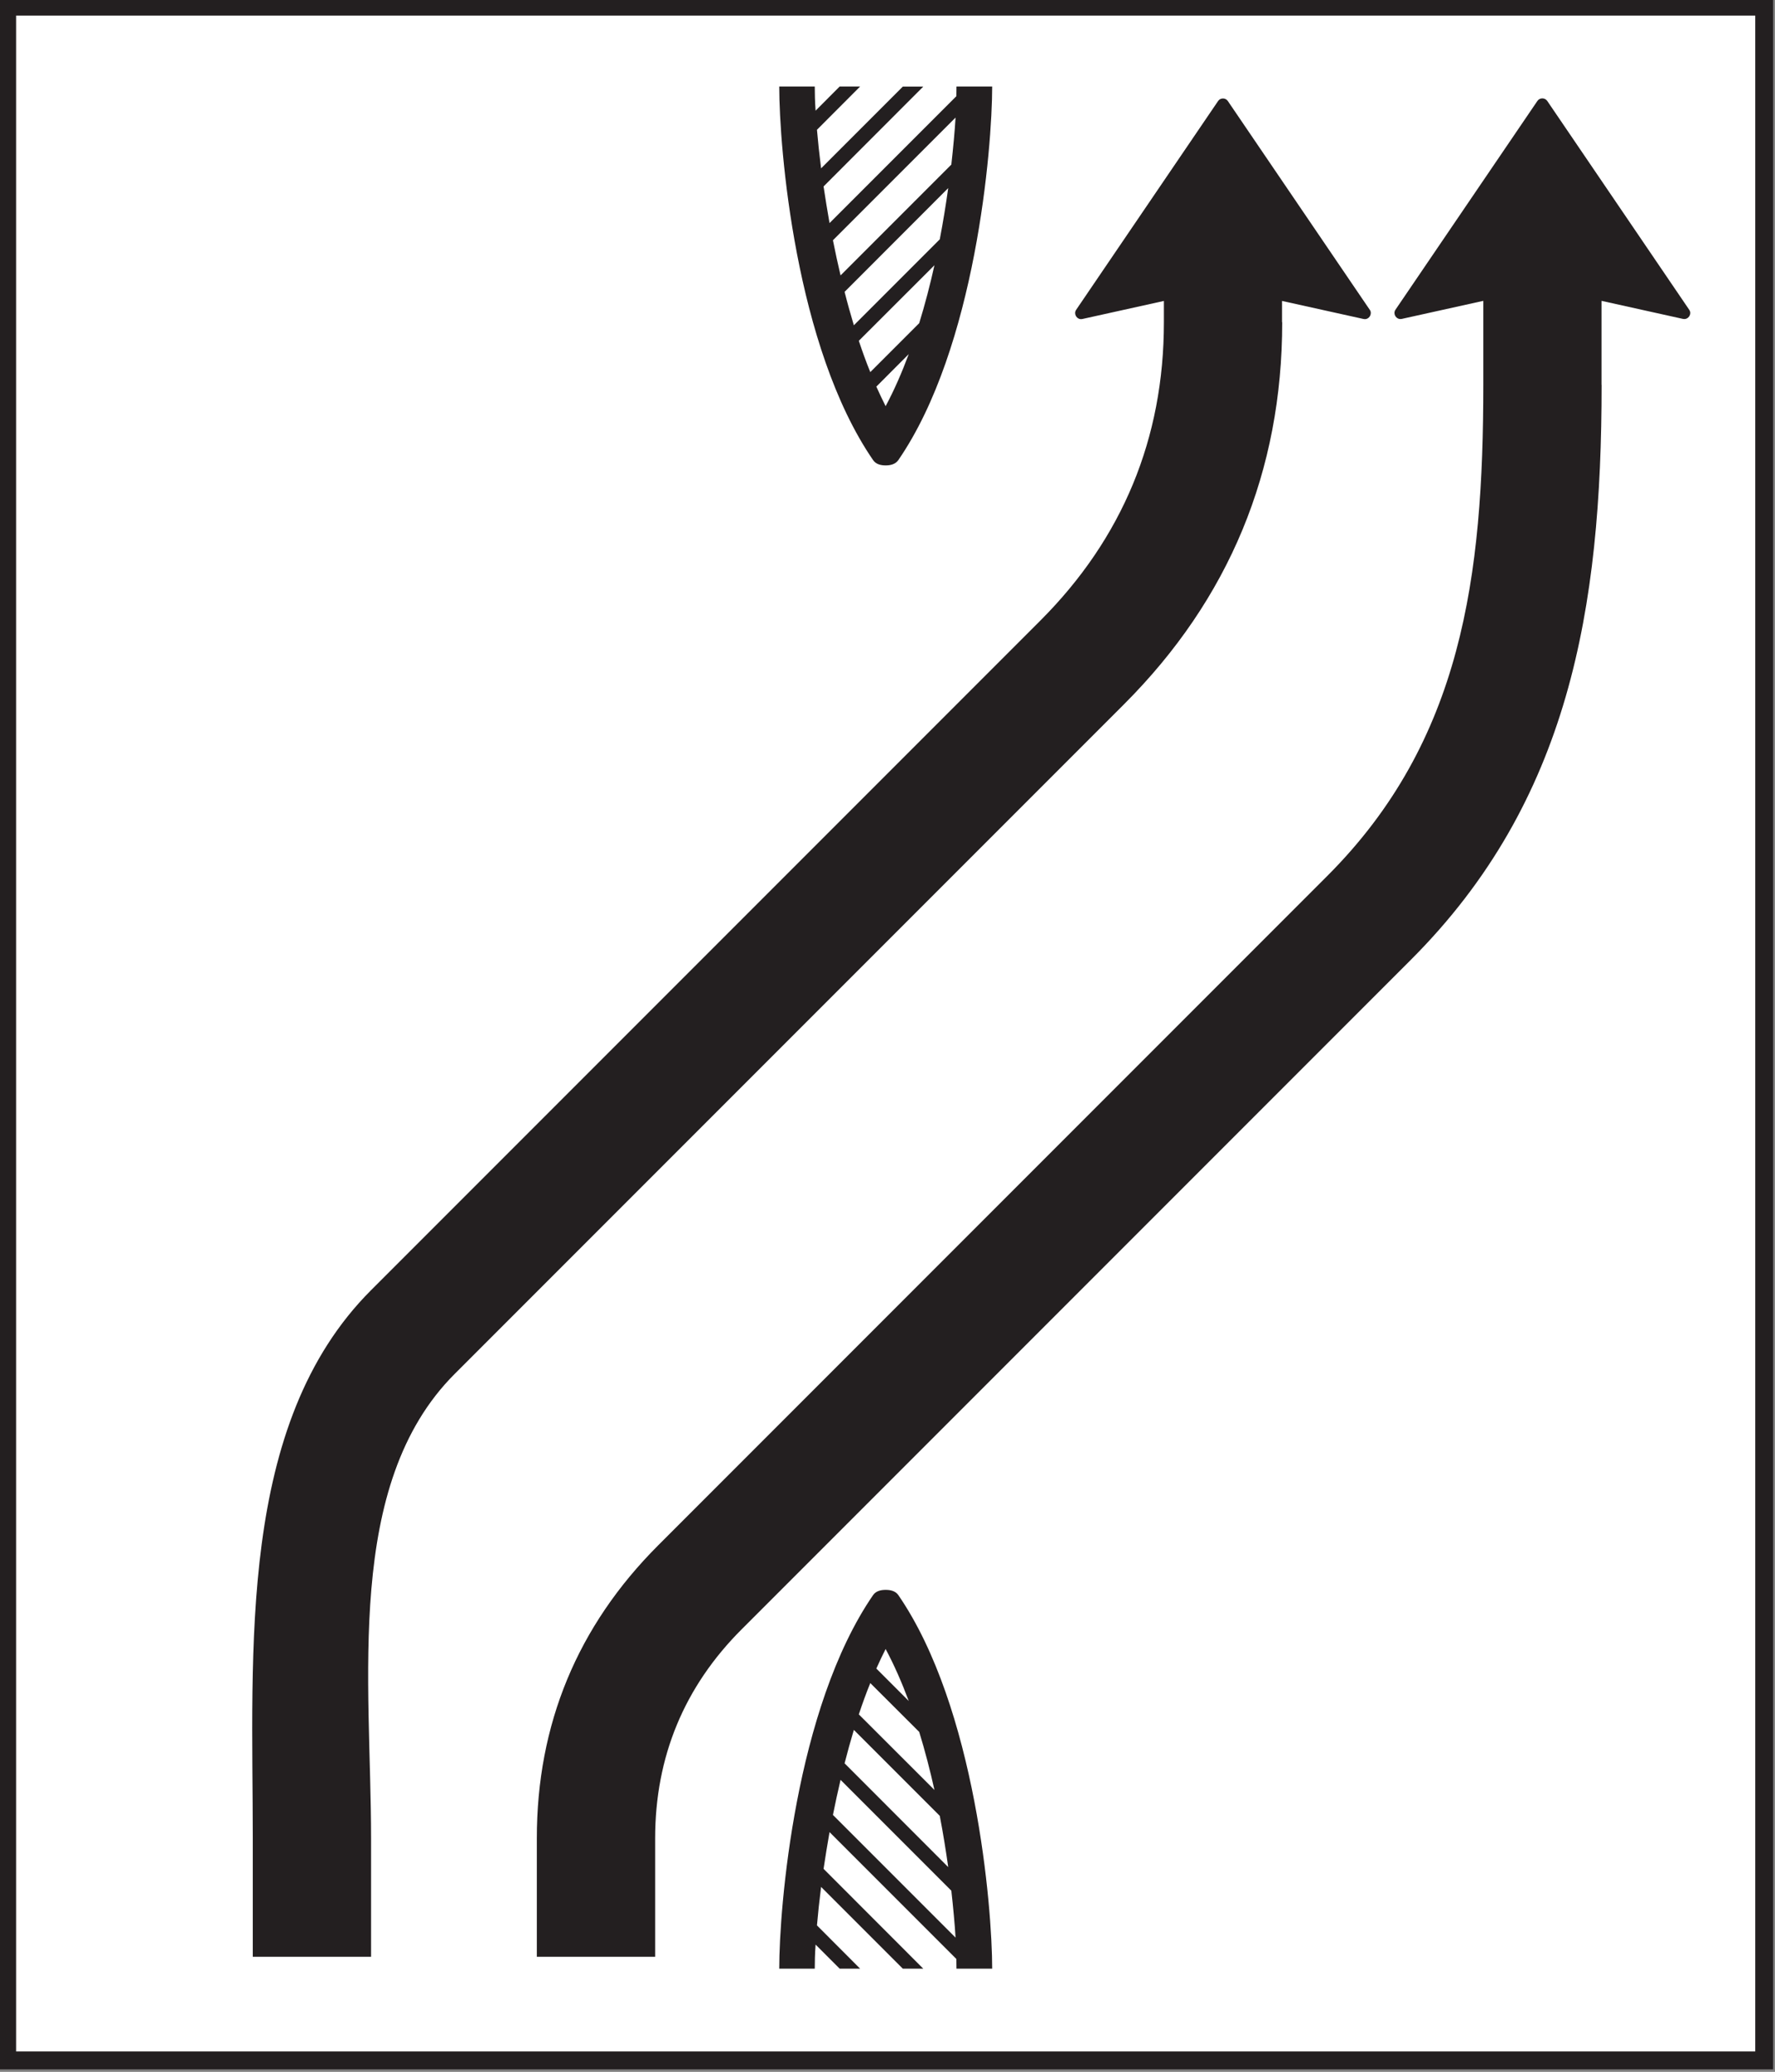 <?xml version="1.0" encoding="UTF-8" standalone="no"?>
<!-- Created with Inkscape (http://www.inkscape.org/) -->

<svg
   width="85.711mm"
   height="100mm"
   viewBox="0 0 85.711 100"
   version="1.1"
   id="svg1225"
   xmlns="http://www.w3.org/2000/svg"
   xmlns:svg="http://www.w3.org/2000/svg">
  <rect x="0" y="0" width="85.711" height="100" fill="#808080" stroke="none"/>
  <defs
     id="defs1222" />
  <g
     id="layer1"
     transform="translate(-107.443,-85.785)">
    <g
       id="g2287"
       transform="matrix(4.432,0,0,4.432,-656.7,-930.103)">
      <path
         d="m 172.397,251.752 h 19.336 v -22.559 h -19.336 z"
         style="fill:#231f20;fill-opacity:1;fill-rule:evenodd;stroke:none;stroke-width:0.353"
         id="path1220" />
      <path
         d="m 172.397,251.752 h 19.336 v -22.559 h -19.336 z"
         style="fill:none;stroke:#231f20;stroke-width:0.001;stroke-linecap:square;stroke-linejoin:miter;stroke-miterlimit:2.613;stroke-dasharray:none;stroke-opacity:1"
         id="path1222" />
      <path
         d="m 172.59,229.386 h 18.949 v 22.172 h -18.949 z"
         style="fill:#ffffff;fill-opacity:1;fill-rule:evenodd;stroke:none;stroke-width:0.353"
         id="path1224" />
      <path
         d="m 172.59,229.386 h 18.949 v 22.172 h -18.949 z"
         style="fill:none;stroke:#231f20;stroke-width:0.001;stroke-linecap:square;stroke-linejoin:miter;stroke-miterlimit:2.613;stroke-dasharray:none;stroke-opacity:1"
         id="path1226" />
      <path
         d="m 182.838,250.656 h 0.387 c 0,-0.672 -0.18,-2.843 -1.023,-4.069 -0.032,-0.045 -0.086,-0.056 -0.137,-0.056 -0.051,0 -0.105,0.011 -0.137,0.056 -0.849,1.234 -1.023,3.406 -1.023,4.069 h 0.387 c 0,-0.074 0.002,-0.162 0.009,-0.262 l 0.262,0.262 h 0.223 l -0.47,-0.471 c 0.011,-0.128 0.026,-0.27 0.045,-0.419 l 0.89,0.89 h 0.223 l -1.086,-1.087 c 0.019,-0.129 0.041,-0.262 0.065,-0.4 l 1.382,1.382 c 7.1e-4,0.037 0.001,0.072 0.001,0.104 v 0 0 z m -1.348,-1.674 c 0.025,-0.126 0.053,-0.254 0.083,-0.382 l 1.207,1.207 c 0.021,0.188 0.037,0.361 0.046,0.511 z m 0.127,-0.562 c 0.031,-0.122 0.065,-0.244 0.101,-0.364 l 0.936,0.936 c 0.037,0.192 0.067,0.38 0.092,0.558 z m 0.155,-0.533 c 0.039,-0.117 0.08,-0.231 0.125,-0.341 l 0.533,0.532 c 0.064,0.208 0.119,0.421 0.166,0.632 z m 0.191,-0.499 c 0.033,-0.073 0.066,-0.145 0.101,-0.213 0.094,0.175 0.177,0.366 0.252,0.566 z"
         style="fill:#231f20;fill-opacity:1;fill-rule:evenodd;stroke:none;stroke-width:0.353"
         id="path1228" />
      <path
         d="m 182.838,230.159 h 0.387 c 0,0.673 -0.18,2.844 -1.023,4.069 -0.032,0.045 -0.086,0.057 -0.137,0.057 -0.051,0 -0.105,-0.011 -0.137,-0.057 -0.849,-1.234 -1.023,-3.407 -1.023,-4.069 h 0.387 c 0,0.074 0.002,0.162 0.009,0.263 l 0.262,-0.263 h 0.223 l -0.47,0.471 c 0.011,0.128 0.026,0.27 0.045,0.42 l 0.89,-0.89 h 0.223 l -1.086,1.087 c 0.019,0.129 0.041,0.262 0.065,0.399 l 1.382,-1.382 c 7.1e-4,-0.037 0.001,-0.072 0.001,-0.104 v 0 0 z m -1.348,1.674 c 0.025,0.127 0.053,0.255 0.083,0.383 l 1.207,-1.207 c 0.021,-0.188 0.037,-0.361 0.046,-0.512 z m 0.127,0.562 c 0.031,0.123 0.065,0.244 0.101,0.364 l 0.936,-0.936 c 0.037,-0.192 0.067,-0.38 0.092,-0.558 z m 0.155,0.533 c 0.039,0.117 0.08,0.231 0.125,0.341 l 0.533,-0.533 c 0.064,-0.207 0.119,-0.42 0.166,-0.631 z m 0.191,0.499 c 0.033,0.073 0.066,0.144 0.101,0.213 0.094,-0.175 0.177,-0.366 0.252,-0.567 z"
         style="fill:#231f20;fill-opacity:1;fill-rule:evenodd;stroke:none;stroke-width:0.353"
         id="path1230" />
      <path
         d="m 189.864,233.408 v -0.915 l 0.889,0.197 c 0.042,0.009 0.078,-0.027 0.078,-0.065 0,-0.012 -0.004,-0.023 -0.011,-0.034 l -1.548,-2.276 c -0.013,-0.018 -0.033,-0.027 -0.053,-0.027 -0.02,0 -0.041,0.009 -0.053,0.027 l -1.548,2.276 c -0.007,0.011 -0.01,0.022 -0.01,0.034 0,0.038 0.036,0.074 0.078,0.065 l 0.89,-0.197 v 0.915 c -7e-4,2.083 -0.227,3.875 -1.699,5.347 0,0 -6.414,6.413 -7.292,7.292 -0.878,0.878 -1.322,1.948 -1.321,3.191 v 1.289 h 1.289 v -1.289 c 0,-0.888 0.316,-1.652 0.944,-2.279 0.628,-0.627 7.292,-7.292 7.292,-7.292 1.723,-1.723 2.076,-3.821 2.076,-6.259 z"
         style="fill:#231f20;fill-opacity:1;fill-rule:evenodd;stroke:none;stroke-width:0.353"
         id="path1232" />
      <path
         d="m 186.383,232.726 v -0.232 l 0.89,0.197 c 0.042,0.009 0.077,-0.027 0.077,-0.065 0,-0.012 -0.002,-0.023 -0.01,-0.034 l -1.548,-2.276 c -0.012,-0.018 -0.033,-0.027 -0.052,-0.027 -0.021,0 -0.041,0.009 -0.053,0.027 l -1.548,2.276 c -0.007,0.011 -0.01,0.022 -0.01,0.034 0,0.038 0.035,0.074 0.077,0.065 l 0.89,-0.197 v 0.232 c 0,1.265 -0.451,2.354 -1.347,3.25 0,0 -5.836,5.836 -7.292,7.292 -1.456,1.456 -1.288,3.912 -1.288,5.97 v 1.289 h 1.289 v -1.289 c 0,-1.704 -0.295,-3.854 0.911,-5.059 1.204,-1.204 7.292,-7.292 7.292,-7.292 1.146,-1.146 1.724,-2.54 1.724,-4.162 v 0 0 z"
         style="fill:#231f20;fill-opacity:1;fill-rule:evenodd;stroke:none;stroke-width:0.353"
         id="path1234" />
    </g>
  </g>
</svg>
